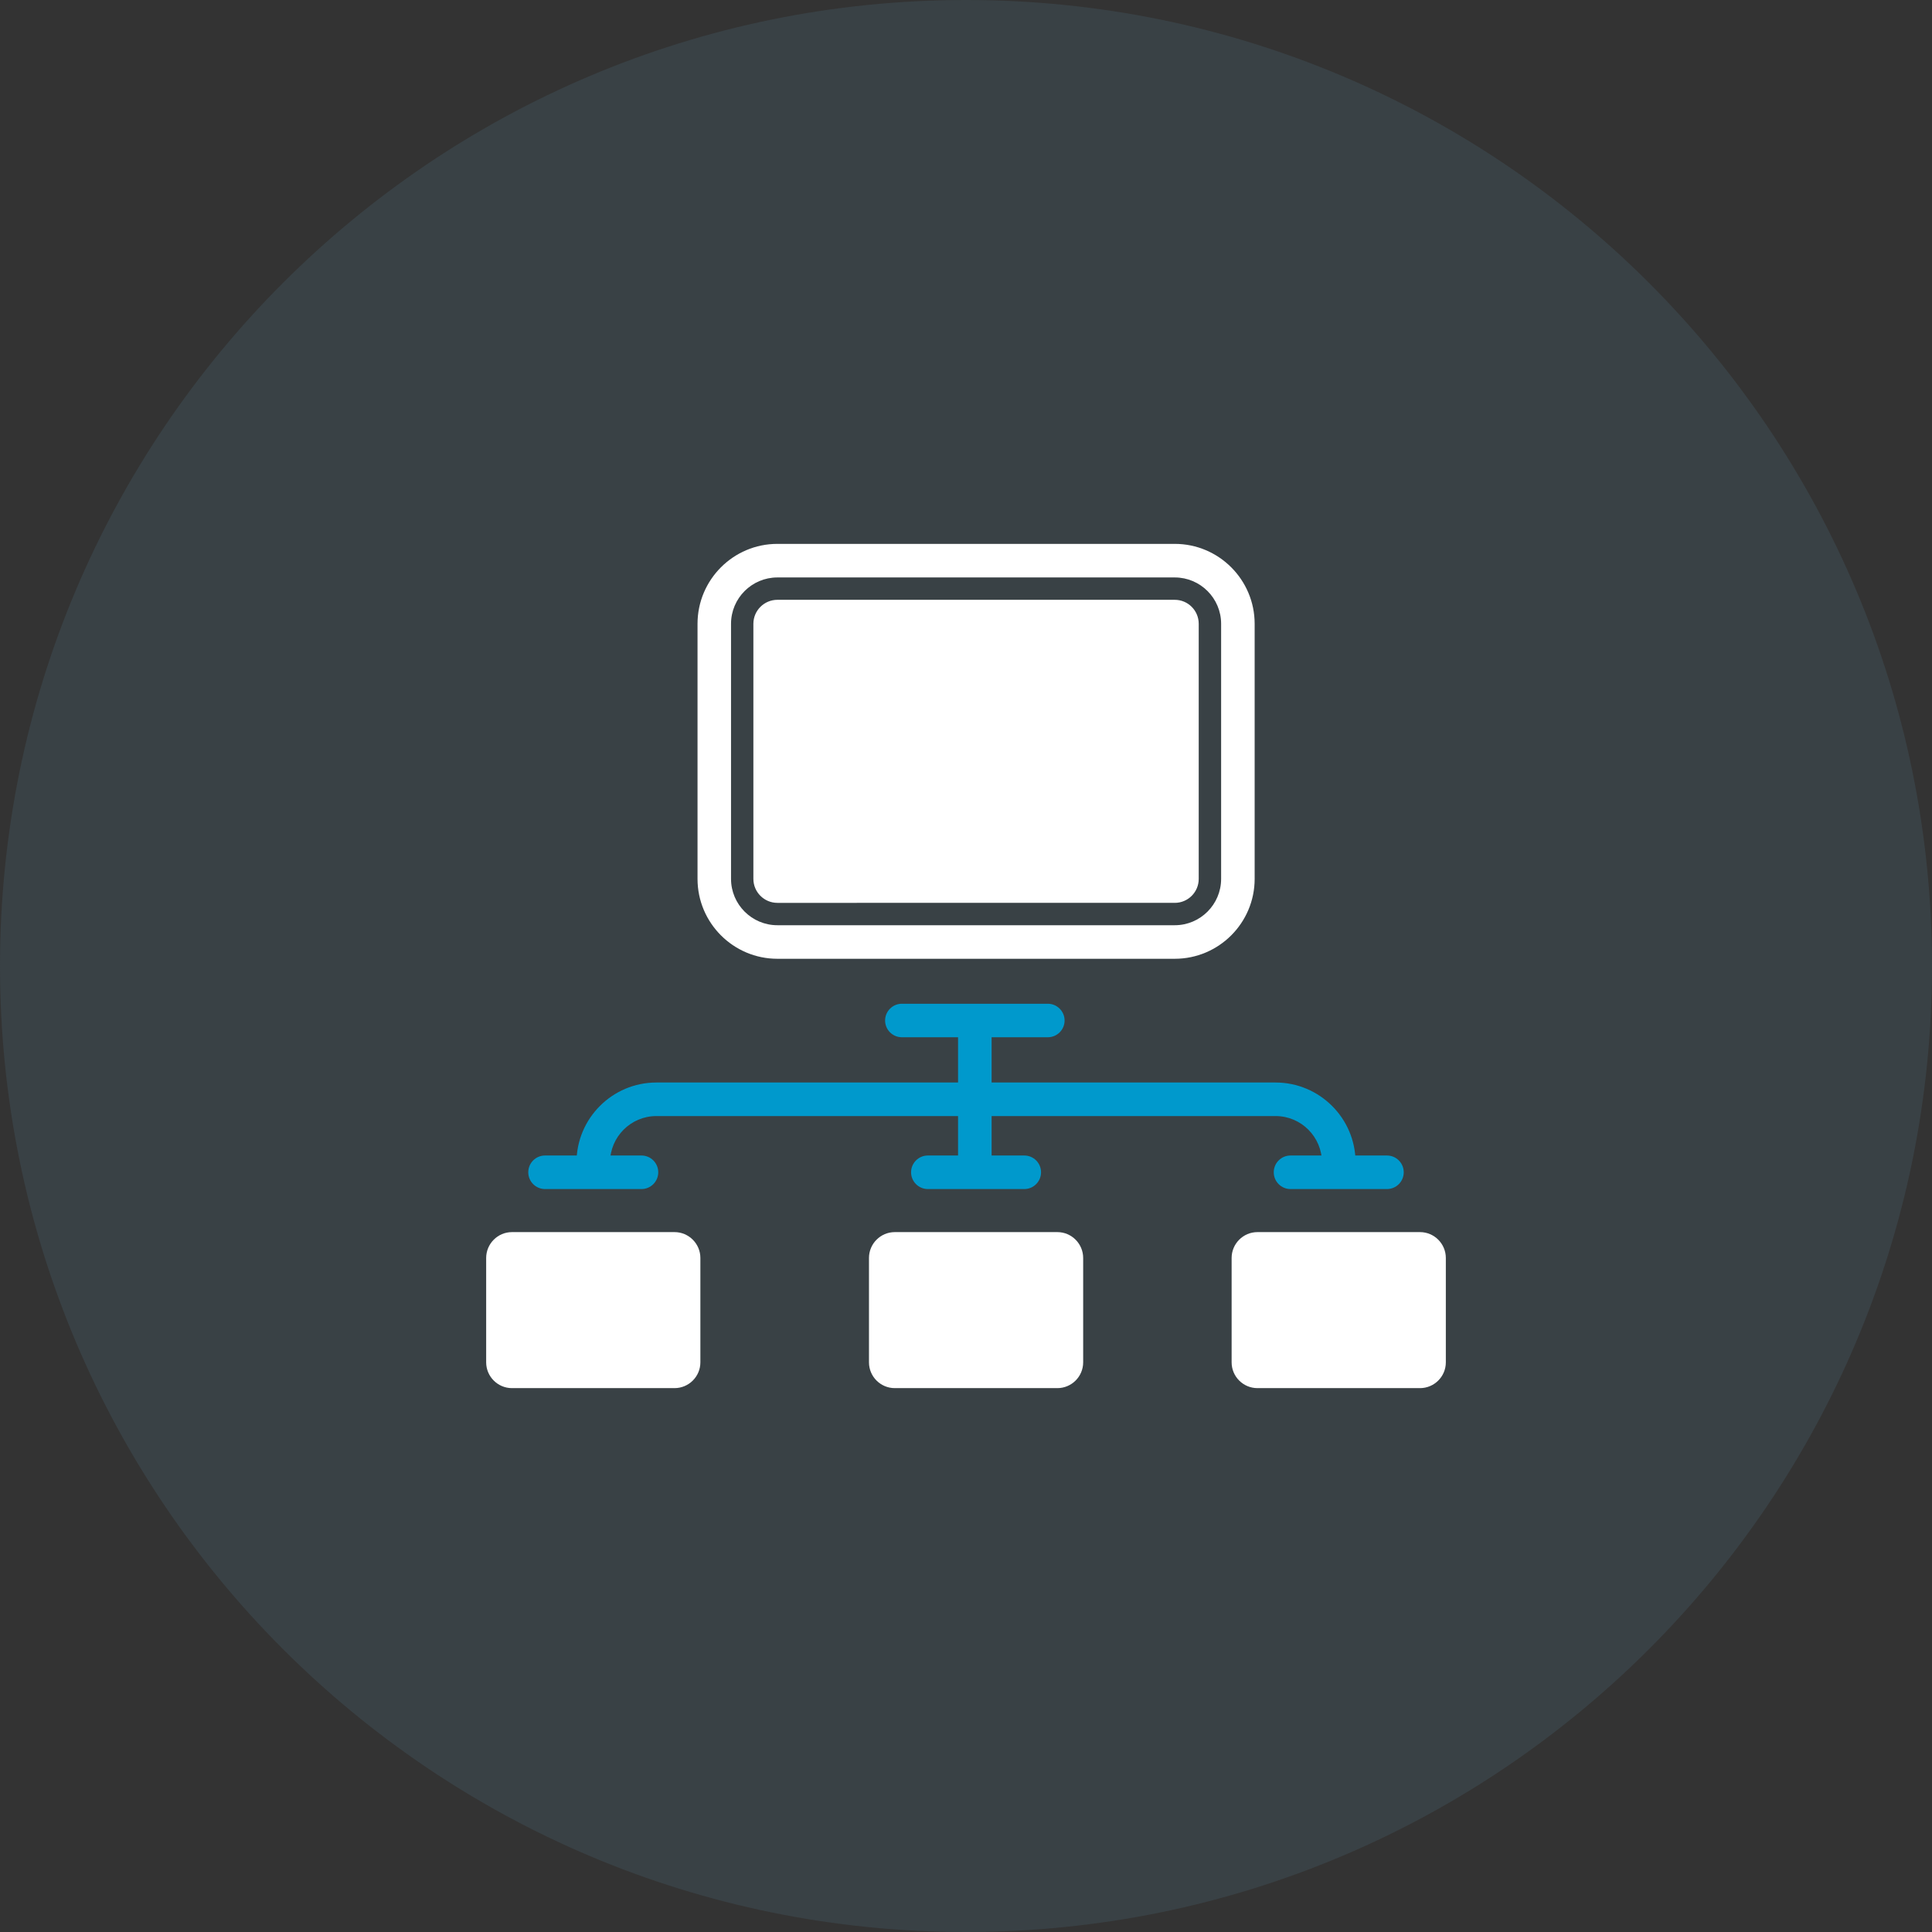 <?xml version="1.0" encoding="iso-8859-1"?>
<!-- Generator: Adobe Illustrator 17.1.0, SVG Export Plug-In . SVG Version: 6.00 Build 0)  -->
<!DOCTYPE svg PUBLIC "-//W3C//DTD SVG 1.1//EN" "http://www.w3.org/Graphics/SVG/1.1/DTD/svg11.dtd">
<svg version="1.1" xmlns="http://www.w3.org/2000/svg" xmlns:xlink="http://www.w3.org/1999/xlink" x="0px" y="0px"
	 viewBox="0 0 1010 1010" style="enable-background:new 0 0 1010 1010;" xml:space="preserve">
<rect x="0" y="0" width="1010" height="1010" fill="#333333" stroke="none"/>
<g id="sitemap">
	<path id="label_17_" style="fill:#394145;" d="M505.012,0C783.901,0,1010,226.12,1010,505.006
		C1010,783.917,783.901,1010,505.012,1010C226.086,1010,0,783.917,0,505.006C0,226.12,226.086,0,505.012,0z"/>
	<g id="icon_18_">
		<path style="fill:#FFFFFF;" d="M655.9,326.11c0-23.028-18.728-41.786-41.755-41.786H406.389
			c-23.027,0-41.742,18.758-41.742,41.786v133.341c0,23.026,18.716,41.773,41.742,41.773h207.757
			c23.026,0,41.755-18.747,41.755-41.773V326.11z M638.372,459.451c0,13.358-10.877,24.233-24.227,24.233H406.389
			c-13.351,0-24.227-10.875-24.227-24.233V326.11c0-13.37,10.875-24.234,24.227-24.234h207.757c13.35,0,24.227,10.864,24.227,24.234
			V459.451z M626.663,326.11v133.341c0,6.932-5.61,12.542-12.517,12.542H406.389c-6.883,0-12.542-5.61-12.542-12.542V326.11
			c0-6.933,5.659-12.542,12.542-12.542h207.757C621.053,313.568,626.663,319.177,626.663,326.11z M366.14,657.636v54.554
			c0,7.435-6.063,13.486-13.509,13.486h-84.992c-7.423,0-13.485-6.05-13.485-13.486v-54.554c0-7.448,6.063-13.522,13.485-13.522
			h84.992C360.077,644.114,366.14,650.189,366.14,657.636z M755.846,657.636v54.554c0,7.435-6.063,13.486-13.509,13.486h-84.979
			c-7.448,0-13.498-6.05-13.498-13.486v-54.554c0-7.448,6.051-13.522,13.498-13.522h84.979
			C749.783,644.114,755.846,650.189,755.846,657.636z M566.254,657.636v54.554c0,7.435-6.05,13.486-13.498,13.486h-84.979
			c-7.446,0-13.497-6.05-13.497-13.486v-54.554c0-7.448,6.05-13.522,13.497-13.522h84.979
			C560.204,644.114,566.254,650.189,566.254,657.636z"/>
		<g>
			<g>
				<path style="fill:#0099CC;" d="M699.859,616.445c-4.825,0-8.782-3.92-8.782-8.763c0-13.358-10.864-24.234-24.239-24.234H343.138
					c-13.35,0-24.227,10.877-24.227,24.234c0,4.844-3.919,8.763-8.77,8.763c-4.839,0-8.758-3.92-8.758-8.763
					c0-23.028,18.728-41.773,41.755-41.773h323.699c23.028,0,41.816,18.746,41.816,41.773
					C708.653,612.525,704.698,616.445,699.859,616.445z"/>
			</g>
		</g>
		<g>
			<path style="fill:#0099CC;" d="M509.642,616.445c-4.85,0-8.793-3.92-8.793-8.763v-68.273c0-4.844,3.943-8.763,8.793-8.763
				c4.826,0,8.746,3.919,8.746,8.763v68.273C518.388,612.525,514.468,616.445,509.642,616.445z"/>
		</g>
		<g>
			<g>
				<path style="fill:#0099CC;" d="M547.759,542.251h-76.271c-4.838,0-8.782-3.919-8.782-8.746c0-4.844,3.945-8.776,8.782-8.776
					h76.271c4.85,0,8.782,3.932,8.782,8.776C556.541,538.331,552.609,542.251,547.759,542.251z"/>
			</g>
			<g>
				<path style="fill:#0099CC;" d="M335.348,621.607h-50.414c-4.85,0-8.77-3.932-8.77-8.763c0-4.856,3.919-8.776,8.77-8.776h50.414
					c4.826,0,8.771,3.919,8.771,8.776C344.118,617.675,340.174,621.607,335.348,621.607z"/>
			</g>
			<g>
				<path style="fill:#0099CC;" d="M725.042,621.607h-50.39c-4.85,0-8.77-3.932-8.77-8.763c0-4.856,3.92-8.776,8.77-8.776h50.39
					c4.874,0,8.793,3.919,8.793,8.776C733.836,617.675,729.916,621.607,725.042,621.607z"/>
			</g>
			<g>
				<path style="fill:#0099CC;" d="M535.487,621.607h-50.415c-4.85,0-8.782-3.932-8.782-8.763c0-4.856,3.932-8.776,8.782-8.776
					h50.415c4.825,0,8.744,3.919,8.744,8.776C544.231,617.675,540.312,621.607,535.487,621.607z"/>
			</g>
		</g>
	</g>
</g>
<g id="Layer_1">
</g>
</svg>
